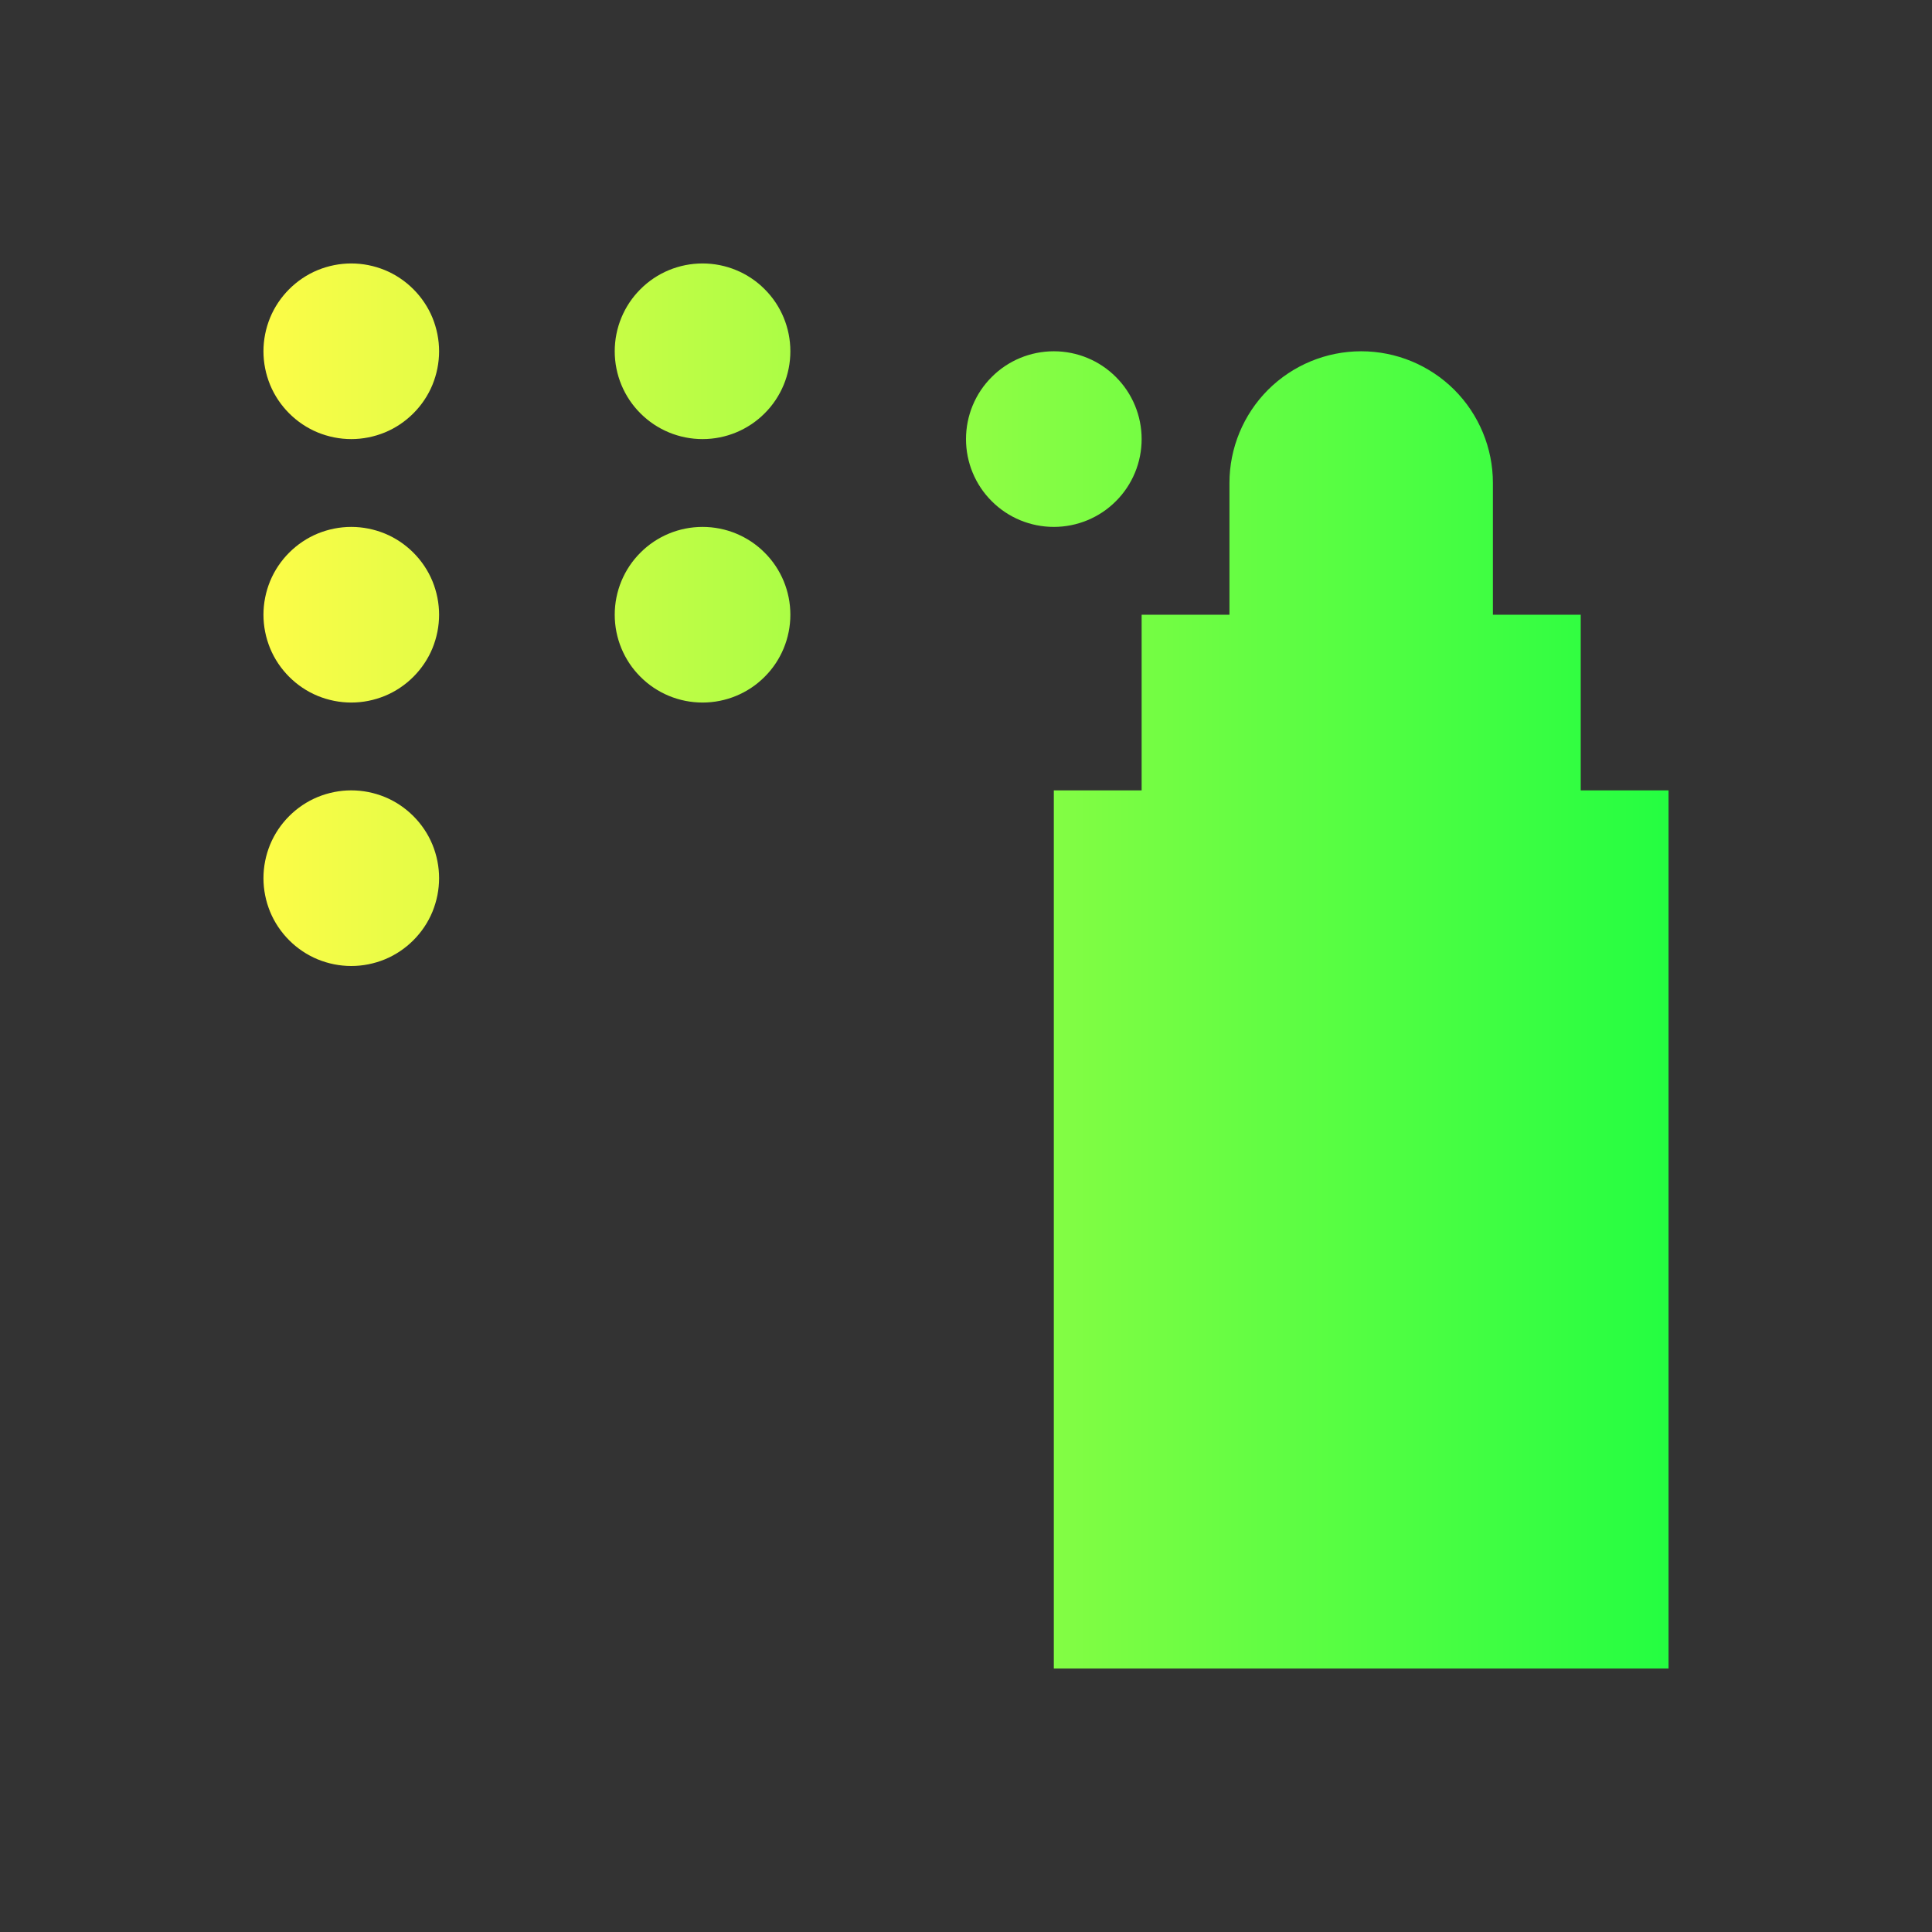 <svg width="22" height="22" viewBox="0 0 22 22" fill="none" xmlns="http://www.w3.org/2000/svg">
<rect x="0" y="0" width="22" height="22" fill="#333333" stroke="none"/>
<path d="M4 3C3.869 3 3.739 3.026 3.617 3.076C3.496 3.126 3.386 3.2 3.293 3.293C3.2 3.386 3.126 3.496 3.076 3.617C3.026 3.739 3 3.869 3 4C3 4.131 3.026 4.261 3.076 4.383C3.126 4.504 3.2 4.614 3.293 4.707C3.386 4.8 3.496 4.874 3.617 4.924C3.739 4.974 3.869 5 4 5C4.131 5 4.261 4.974 4.383 4.924C4.504 4.874 4.614 4.8 4.707 4.707C4.8 4.614 4.874 4.504 4.924 4.383C4.974 4.261 5 4.131 5 4C5 3.869 4.974 3.739 4.924 3.617C4.874 3.496 4.8 3.386 4.707 3.293C4.614 3.2 4.504 3.126 4.383 3.076C4.261 3.026 4.131 3 4 3ZM8 3C7.735 3 7.48 3.105 7.293 3.293C7.105 3.48 7 3.735 7 4C7 4.265 7.105 4.52 7.293 4.707C7.48 4.895 7.735 5 8 5C8.265 5 8.52 4.895 8.707 4.707C8.895 4.52 9 4.265 9 4C9 3.735 8.895 3.48 8.707 3.293C8.52 3.105 8.265 3 8 3ZM12 4C11.735 4 11.48 4.105 11.293 4.293C11.105 4.48 11 4.735 11 5C11 5.265 11.105 5.52 11.293 5.707C11.48 5.895 11.735 6 12 6C12.265 6 12.52 5.895 12.707 5.707C12.895 5.52 13 5.265 13 5C13 4.735 12.895 4.48 12.707 4.293C12.52 4.105 12.265 4 12 4ZM15.5 4C15.102 4 14.721 4.158 14.439 4.439C14.158 4.721 14 5.102 14 5.5V7H13V9H12V19H19V9H18V7H17V5.5C17 5.102 16.842 4.721 16.561 4.439C16.279 4.158 15.898 4 15.5 4ZM4 6C3.869 6 3.739 6.026 3.617 6.076C3.496 6.126 3.386 6.2 3.293 6.293C3.2 6.386 3.126 6.496 3.076 6.617C3.026 6.739 3 6.869 3 7C3 7.131 3.026 7.261 3.076 7.383C3.126 7.504 3.2 7.614 3.293 7.707C3.386 7.8 3.496 7.874 3.617 7.924C3.739 7.974 3.869 8 4 8C4.131 8 4.261 7.974 4.383 7.924C4.504 7.874 4.614 7.8 4.707 7.707C4.8 7.614 4.874 7.504 4.924 7.383C4.974 7.261 5 7.131 5 7C5 6.869 4.974 6.739 4.924 6.617C4.874 6.496 4.8 6.386 4.707 6.293C4.614 6.2 4.504 6.126 4.383 6.076C4.261 6.026 4.131 6 4 6ZM8 6C7.735 6 7.48 6.105 7.293 6.293C7.105 6.48 7 6.735 7 7C7 7.265 7.105 7.52 7.293 7.707C7.48 7.895 7.735 8 8 8C8.265 8 8.52 7.895 8.707 7.707C8.895 7.52 9 7.265 9 7C9 6.735 8.895 6.48 8.707 6.293C8.52 6.105 8.265 6 8 6ZM4 9C3.869 9 3.739 9.026 3.617 9.076C3.496 9.126 3.386 9.2 3.293 9.293C3.2 9.386 3.126 9.496 3.076 9.617C3.026 9.739 3 9.869 3 10C3 10.131 3.026 10.261 3.076 10.383C3.126 10.504 3.2 10.614 3.293 10.707C3.386 10.8 3.496 10.874 3.617 10.924C3.739 10.974 3.869 11 4 11C4.131 11 4.261 10.974 4.383 10.924C4.504 10.874 4.614 10.8 4.707 10.707C4.8 10.614 4.874 10.504 4.924 10.383C4.974 10.261 5 10.131 5 10C5 9.869 4.974 9.739 4.924 9.617C4.874 9.496 4.8 9.386 4.707 9.293C4.614 9.2 4.504 9.126 4.383 9.076C4.261 9.026 4.131 9 4 9Z" fill="url(#paint0_linear_10_14161)"/>
<defs>
<linearGradient id="paint0_linear_10_14161" x1="3" y1="11" x2="19" y2="11" gradientUnits="userSpaceOnUse">
<stop stop-color="#FDFC47"/>
<stop offset="1" stop-color="#24FE41"/>
</linearGradient>
</defs>
</svg>
